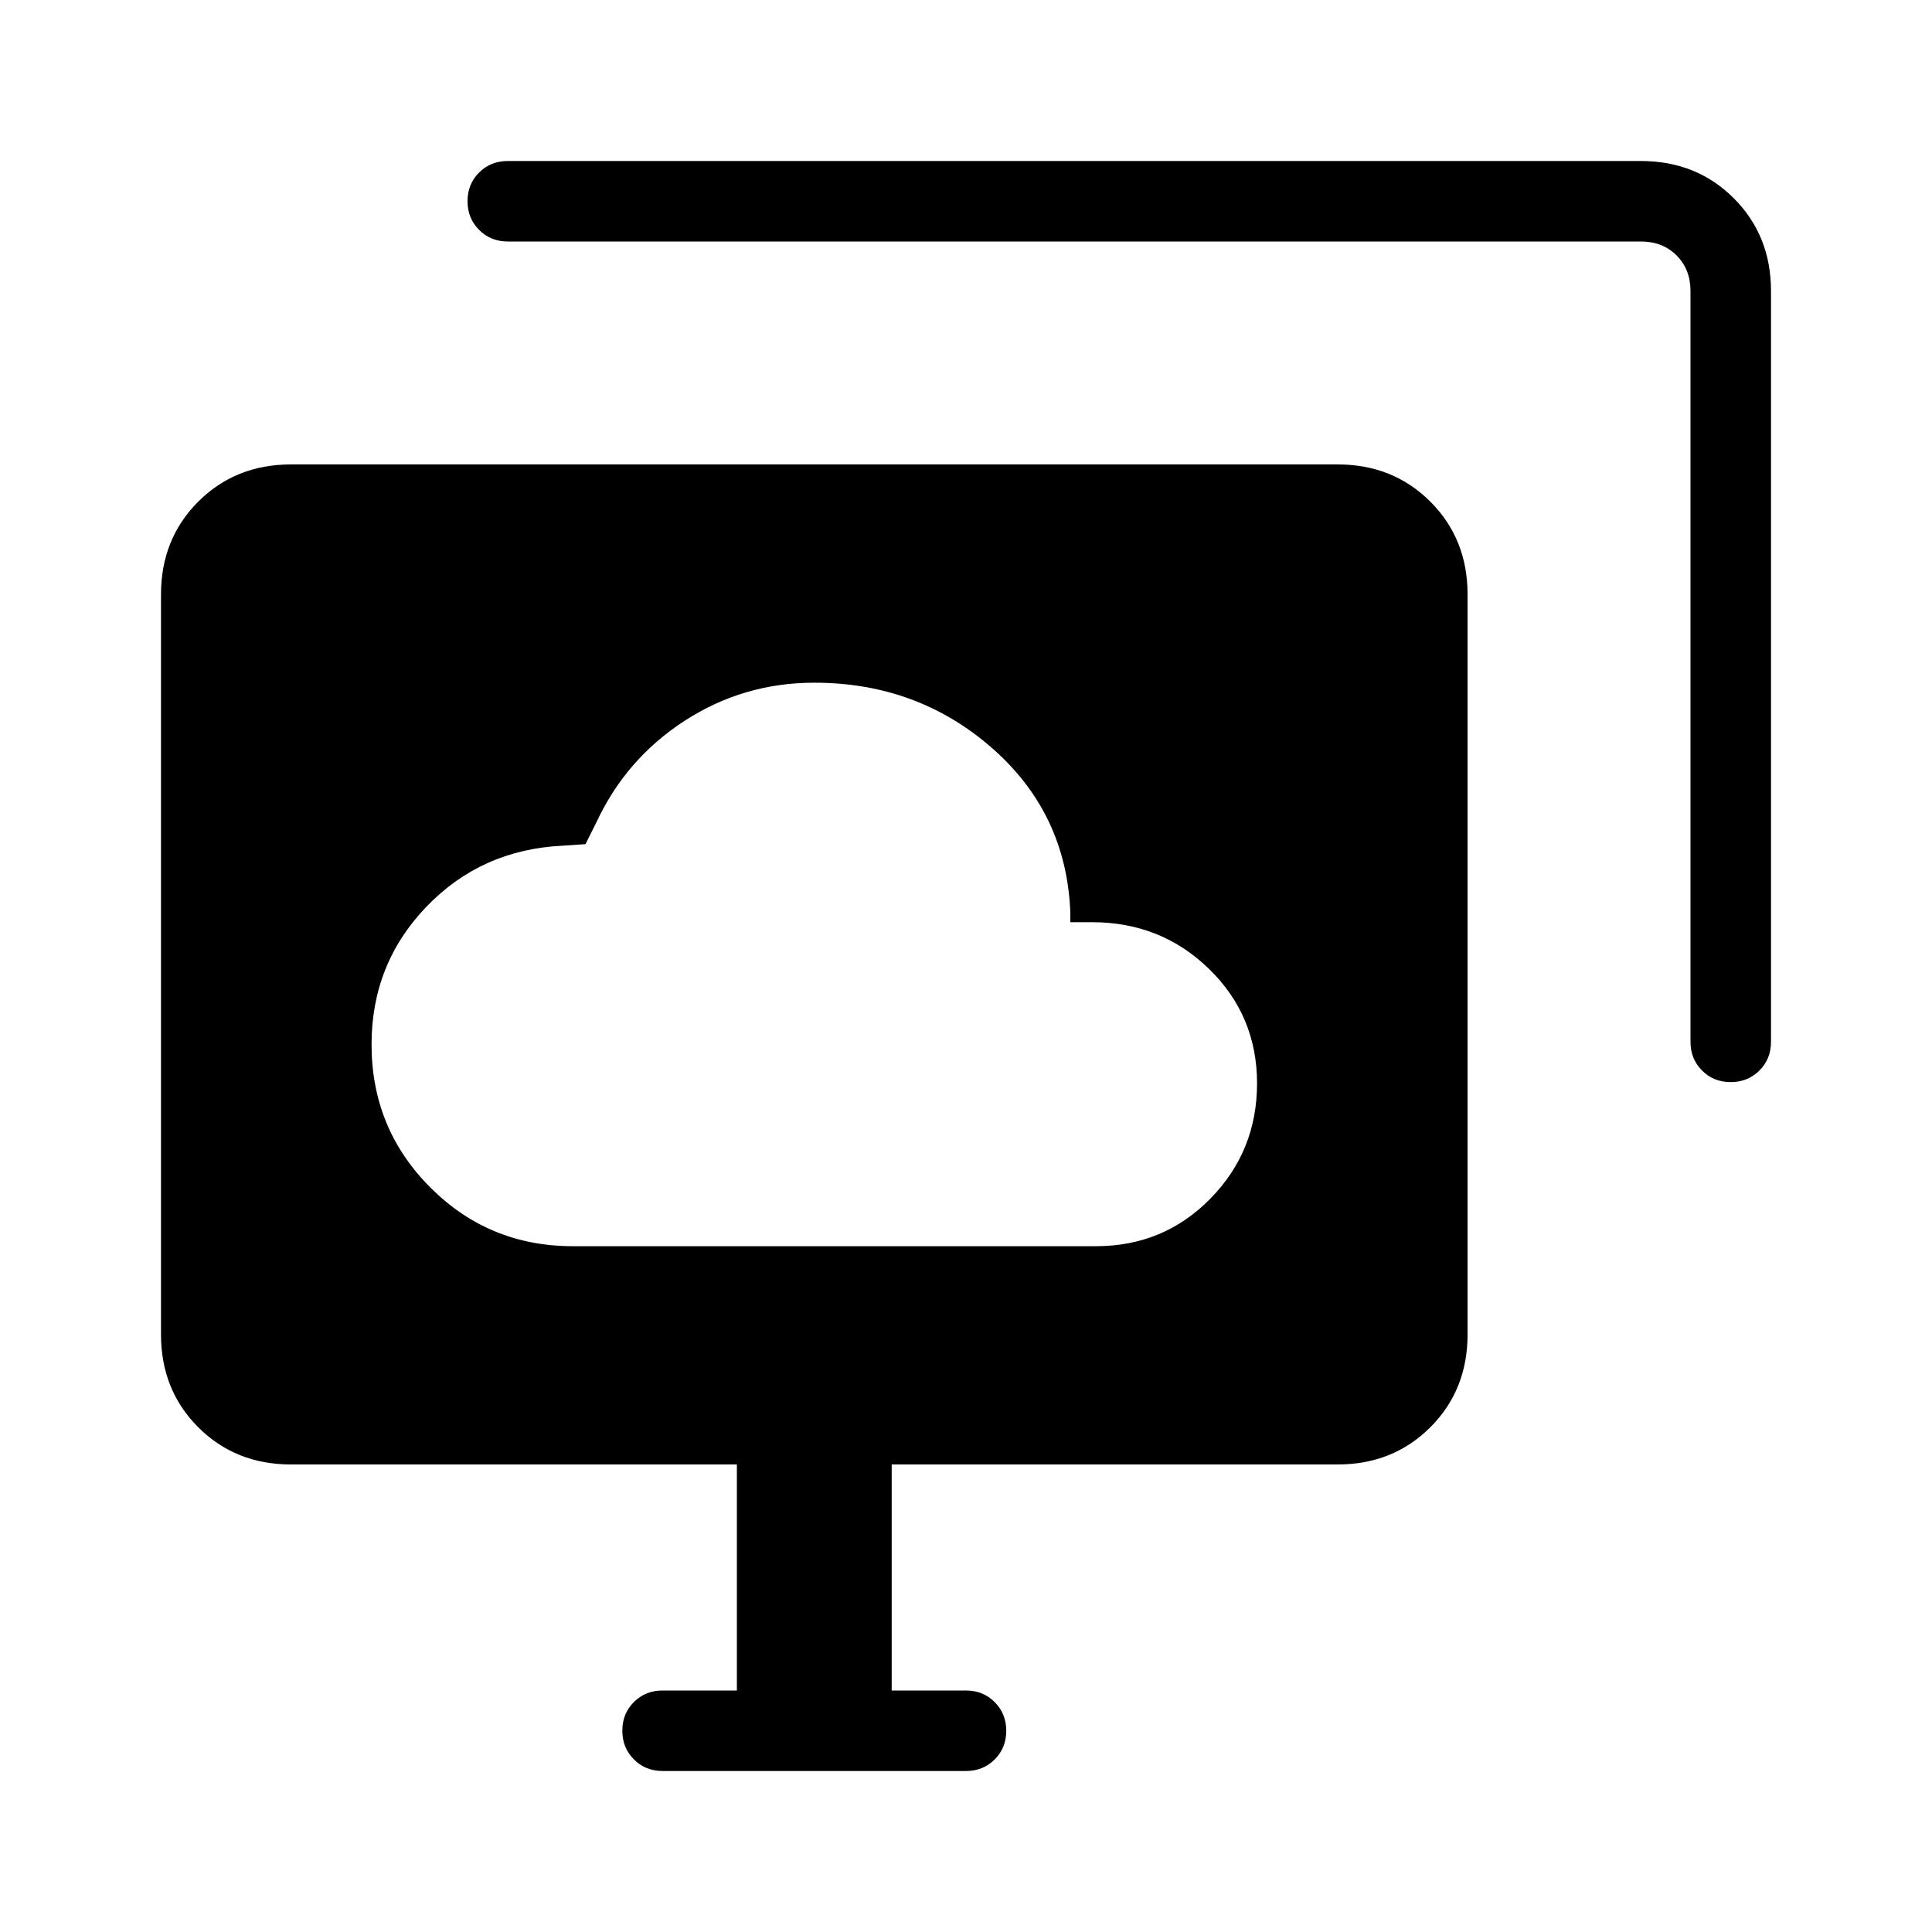 <svg xmlns="http://www.w3.org/2000/svg" height="24" viewBox="0 -960 960 960" width="24"><path d="M284.62-340.77h260q33.6 0 56.8-23.63 23.2-23.63 23.2-57.27t-23.85-56.87q-23.85-23.23-58.15-23.23h-10.77v-4.61q-1.85-49.47-38.93-81.93-37.07-32.46-88.3-32.46-35.22 0-64.42 18.92-29.2 18.93-43.89 50.54l-5.39 10.77-11.54.77q-40.3 2-67.53 30.35-27.23 28.34-27.23 68.43 0 41.76 29.16 70.99 29.17 29.23 70.84 29.23Zm120-140ZM329.23-80q-8.5 0-14.25-5.76t-5.75-14.27q0-8.51 5.75-14.24t14.25-5.73h36.92v-112.31H144.62q-27.62 0-46.12-18.5Q80-269.31 80-296.92v-367.7q0-27.61 18.5-46.11t46.12-18.5h520q27.61 0 46.11 18.5t18.5 46.11v367.7q0 27.61-18.5 46.11t-46.11 18.5H443.08V-120H480q8.5 0 14.25 5.76T500-99.97q0 8.51-5.75 14.24T480-80H329.23ZM840-442.31v-373.07q0-10.77-6.92-17.7-6.93-6.92-17.7-6.92H252.31q-8.5 0-14.25-5.76t-5.75-14.27q0-8.51 5.75-14.24t14.25-5.73h563.07q27.62 0 46.12 18.5Q880-843 880-815.38v373.07q0 8.5-5.76 14.25t-14.27 5.75q-8.51 0-14.24-5.75T840-442.31Z"/></svg>